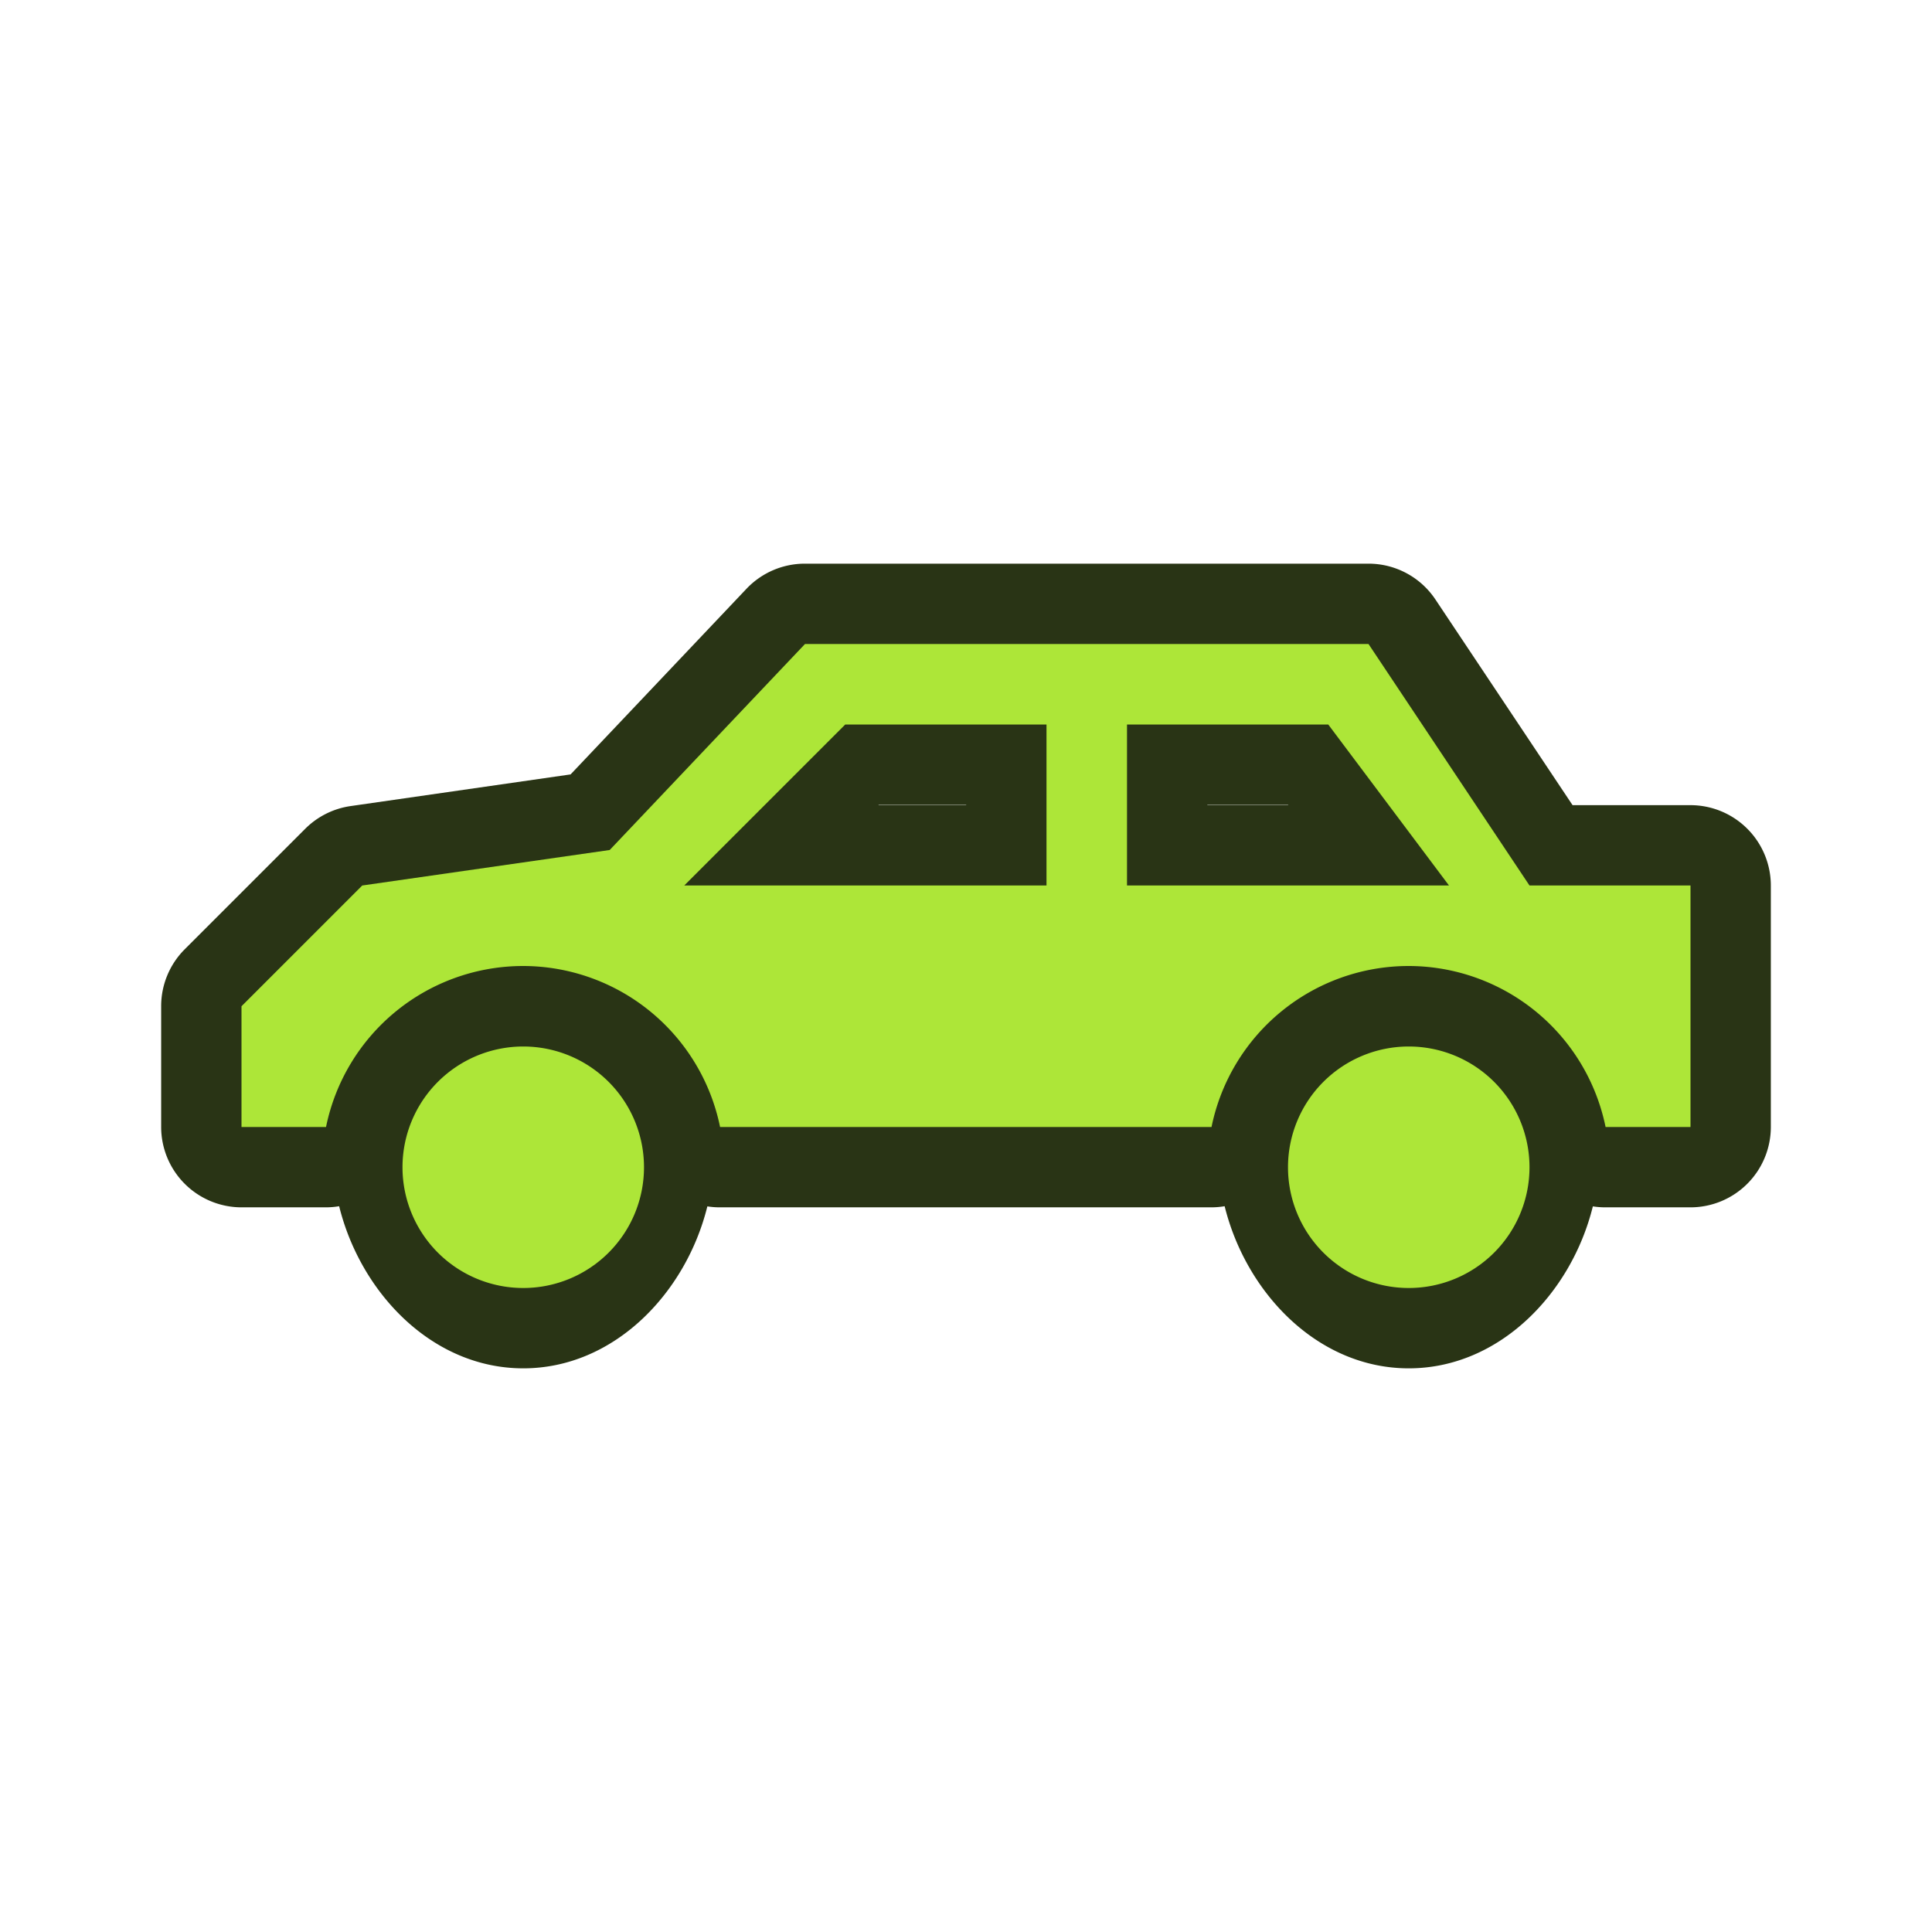 <svg xmlns="http://www.w3.org/2000/svg" width="24" height="24" viewBox="0 0 24 24"><path d="M10 7.002a.999.999 0 0 0-.725.31L7.088 9.62l-2.73.393a.999.999 0 0 0-.565.281l-1.5 1.5a.999.999 0 0 0-.291.707V14a.999.999 0 0 0 .998.998h1.05a.999.999 0 0 0 .163-.014c.267 1.08 1.16 2.014 2.287 2.014 1.126 0 2.02-.932 2.287-2.012a.999.999 0 0 0 .158.012H15.05a.999.999 0 0 0 .163-.014c.267 1.08 1.16 2.014 2.287 2.014 1.126 0 2.02-.932 2.287-2.012a.999.999 0 0 0 .158.012H21a.999.999 0 0 0 .998-.998v-3a.999.999 0 0 0-.998-.998h-1.465L17.83 7.445a.999.999 0 0 0-.83-.443h-7zm.916 2.996h1.086v.004h-1.09l.004-.004zm4.082 0H16l.004.004h-1.006v-.004z" fill="#293415"/><path d="M10 8l-2.426 2.559L4.5 11 3 12.5V14h1.05a2.5 2.5 0 0 1 2.45-2 2.5 2.5 0 0 1 2.445 2H15.05a2.5 2.5 0 0 1 2.45-2 2.5 2.5 0 0 1 2.445 2H21v-3h-2l-2-3h-7zm.5 1H13v2H8.5l2-2zM14 9h2.5l1.5 2h-4V9zm-7.5 4A1.5 1.5 0 0 0 5 14.5 1.5 1.5 0 0 0 6.5 16 1.5 1.5 0 0 0 8 14.5 1.5 1.5 0 0 0 6.5 13zm11 0a1.5 1.5 0 0 0-1.5 1.5 1.5 1.5 0 0 0 1.5 1.5 1.5 1.5 0 0 0 1.5-1.5 1.5 1.5 0 0 0-1.5-1.5z" fill="#ade638"/></svg>